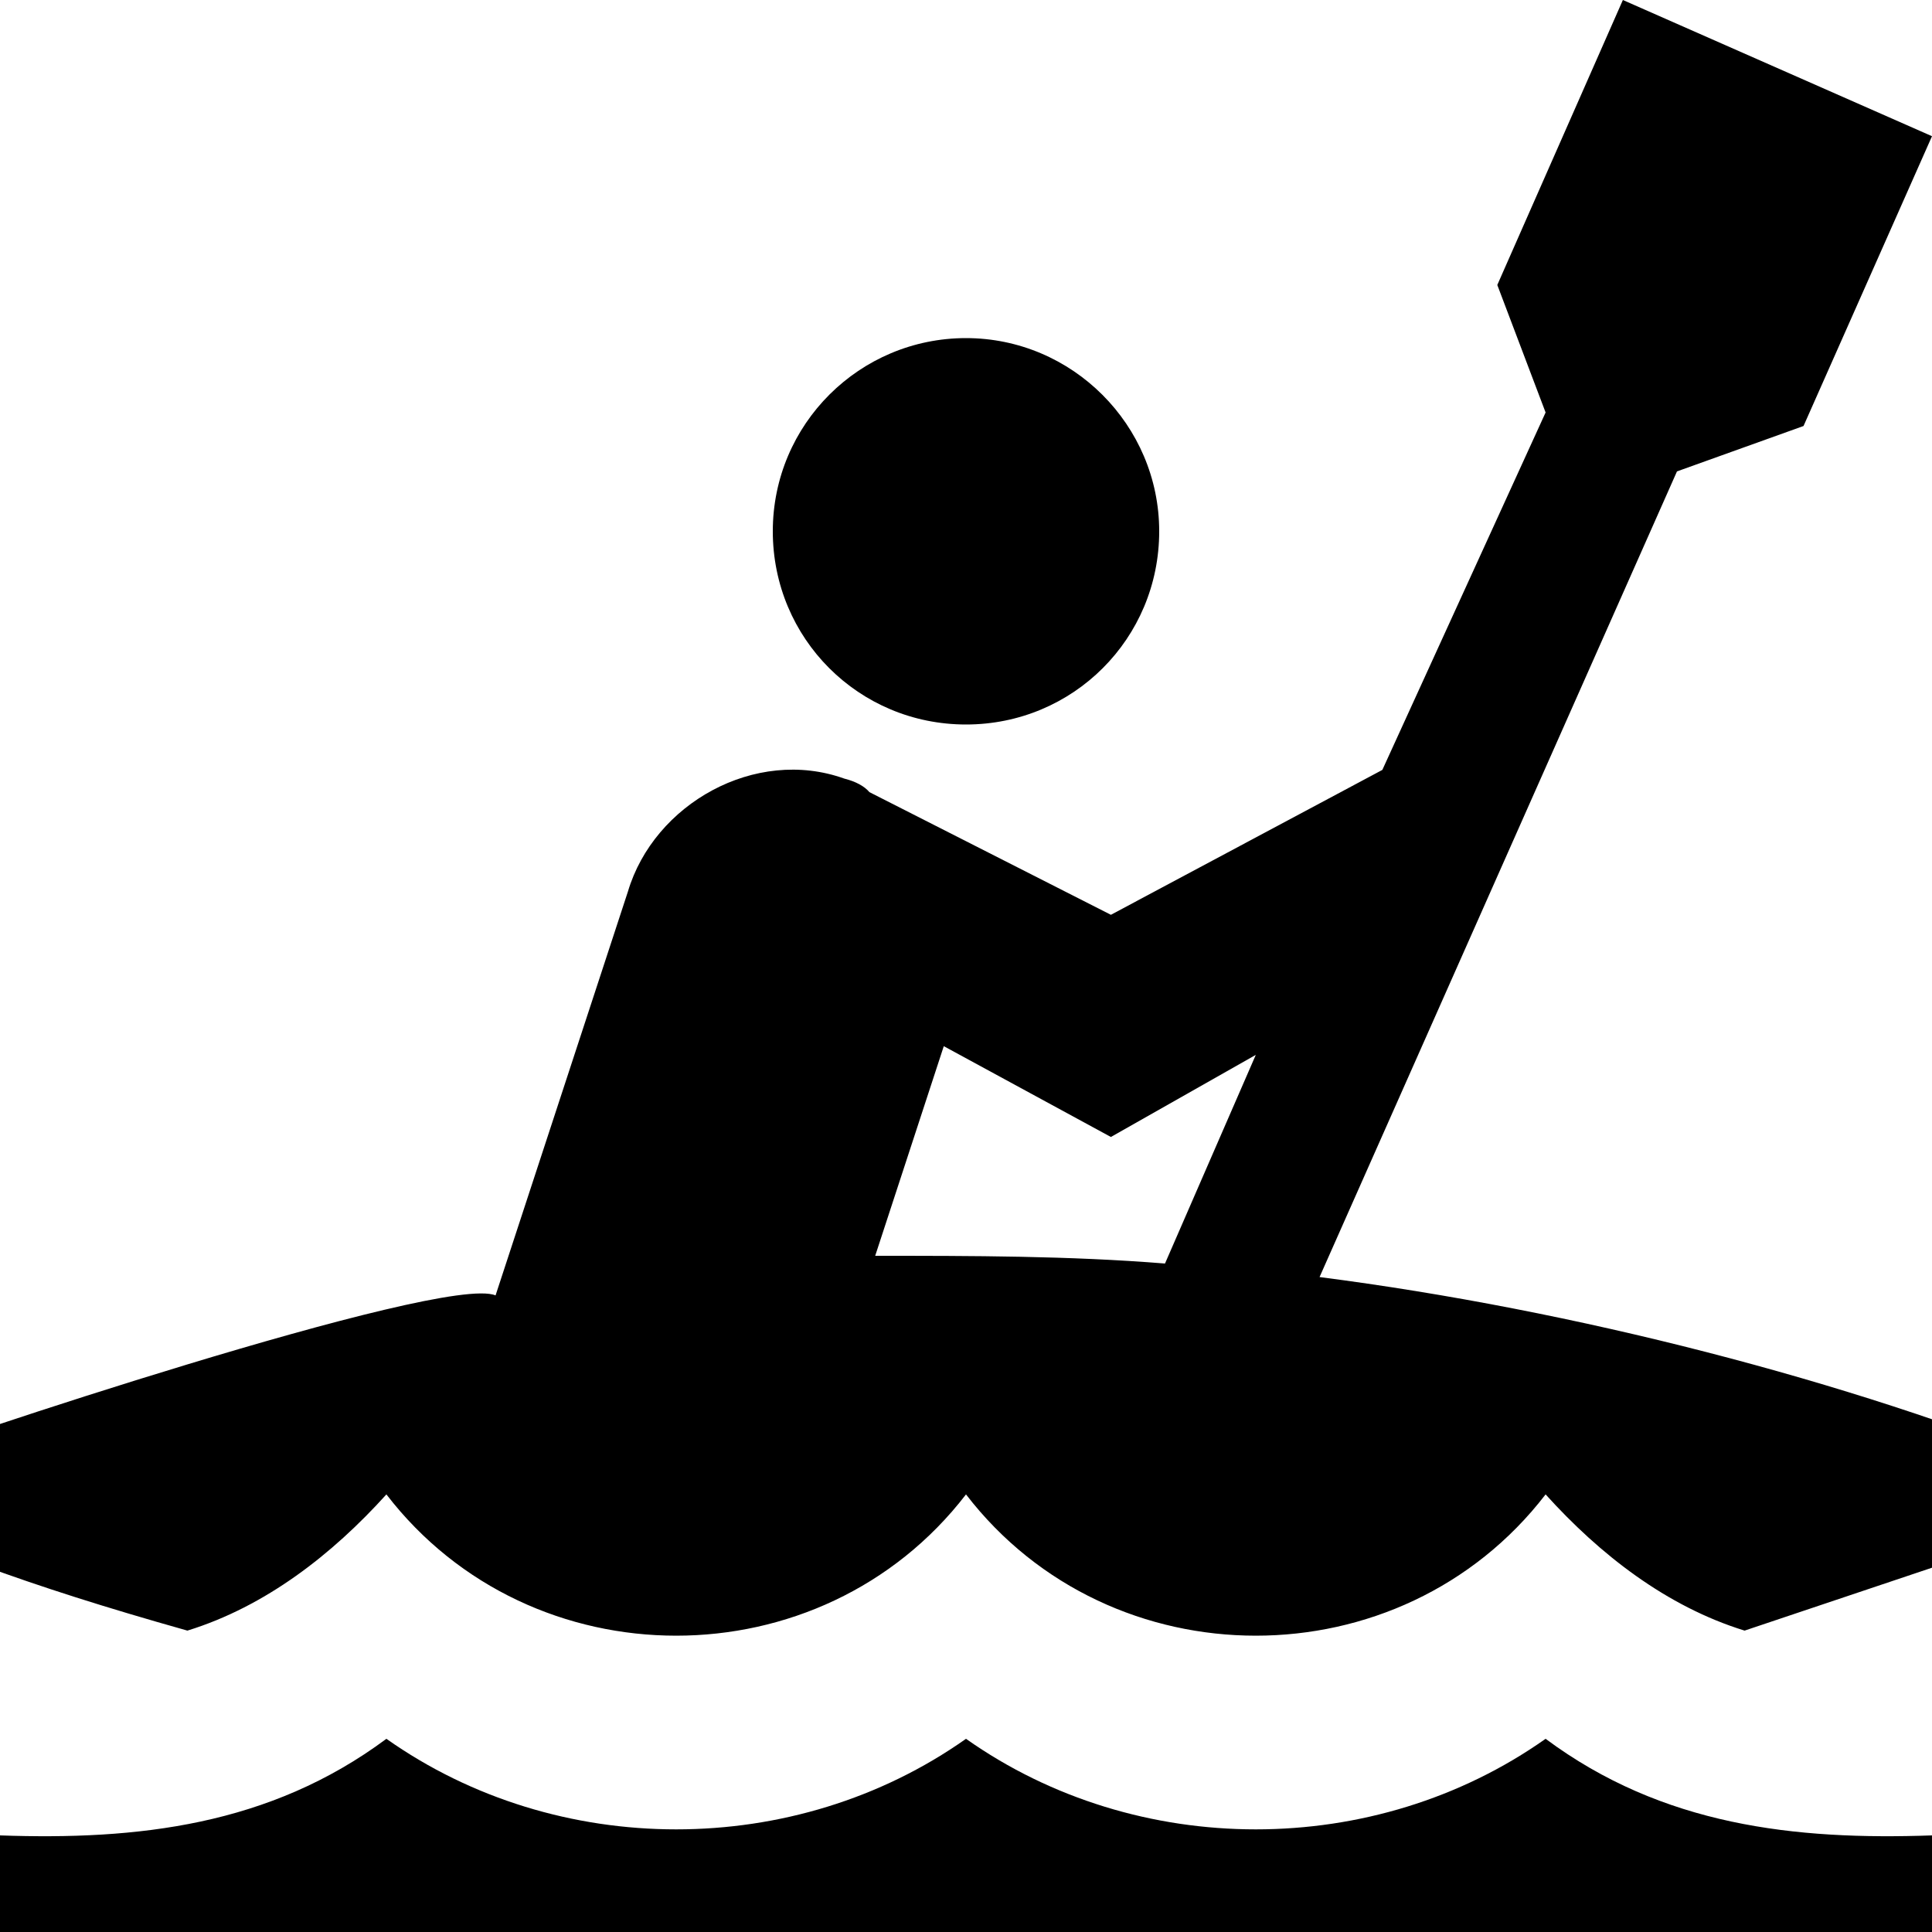 <?xml version="1.0" encoding="UTF-8"?><!DOCTYPE svg PUBLIC "-//W3C//DTD SVG 1.1//EN" "http://www.w3.org/Graphics/SVG/1.1/DTD/svg11.dtd"><svg xmlns="http://www.w3.org/2000/svg" xmlns:xlink="http://www.w3.org/1999/xlink" version="1.1" id="mdi-kayaking" width="24" height="24" viewBox="2 2 20 20"><path d="M22 23V21C20.58 21.05 19.21 20.9 18 20C16.23 21.25 13.77 21.25 12 20C10.23 21.25 7.77 21.25 6 20C4.79 20.9 3.42 21.05 2 21V23C3.38 23.05 4.79 22.94 6 22.25C7.84 23.25 10.16 23.25 12 22.25C13.84 23.25 16.16 23.25 18 22.25C19.21 22.94 20.62 23.05 22 23M23.39 17.21C21.13 16.29 18.3 15.56 15.66 15.22L19.36 6.88L20.67 6.41L22 3.41L18.8 2L17.5 4.95L18 6.27L16.31 9.97L13.5 11.47L11 10.2C10.95 10.14 10.86 10.09 10.74 10.06C9.82 9.73 8.77 10.32 8.5 11.23L7.13 15.41C6.59 15.18 1.25 16.97 .915 17.12L0 17.47C1.33 18.04 2.2 18.39 3.94 18.88C4.75 18.63 5.44 18.09 6 17.47C7.5 19.42 10.5 19.42 12 17.47C13.5 19.42 16.5 19.42 18 17.47C18.56 18.09 19.25 18.63 20.06 18.88L22.95 17.91L24 17.47L23.39 17.21M14.06 15.08C13.07 15 12.06 15 11.06 15L11.77 12.83L13.5 13.77L15 12.92L14.06 15.08M14 7.5C14 8.61 13.11 9.5 12 9.5S10 8.61 10 7.5 10.9 5.5 12 5.5 14 6.4 14 7.5Z" /></svg>